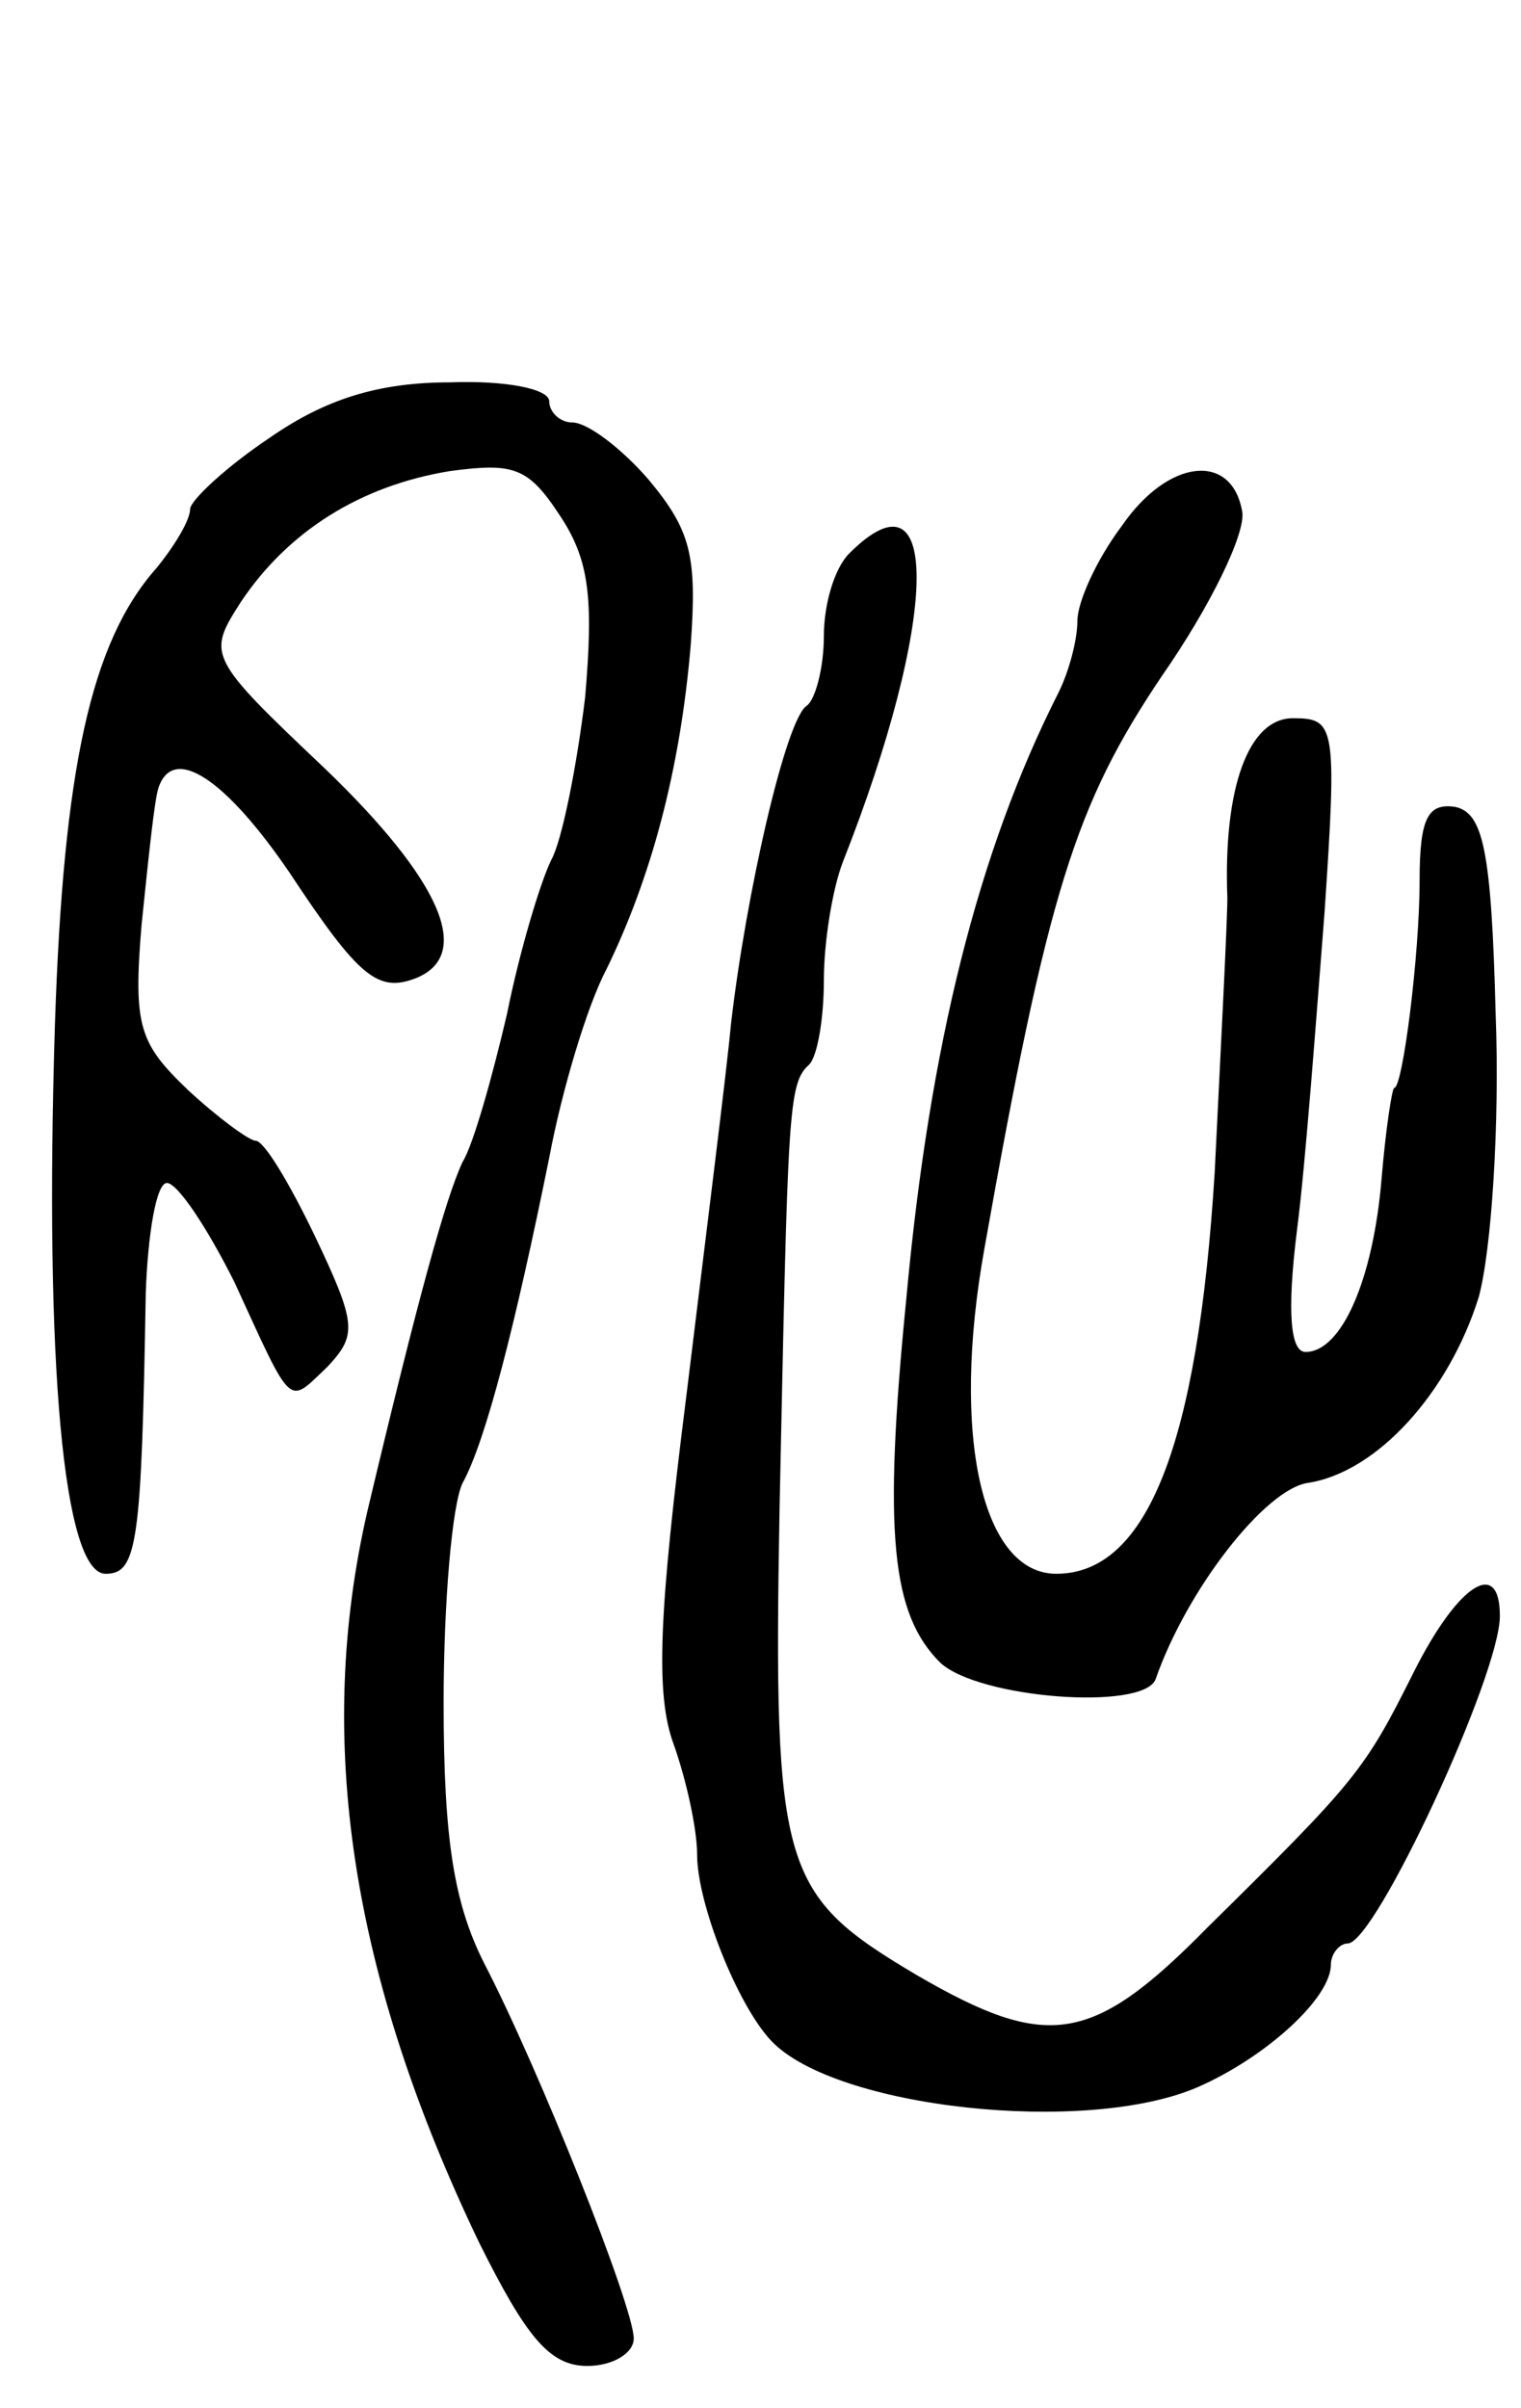 <svg version="1.0" xmlns="http://www.w3.org/2000/svg"
 width="72pt" height="114pt" viewBox="0 0 72 114"
 preserveAspectRatio="xMidYMid meet">
<g transform="translate(0,114) scale(0.1,-0.1)"
fill="#000000" stroke="none">
<path d="M128 933 c-21 -14 -38 -30 -38 -34 0 -5 -7 -17 -16 -28 -31 -35 -44
-95 -48 -216 -5 -160 4 -260 24 -260 15 0 17 14 19 133 1 28 5 52 10 52 5 0
19 -21 32 -47 28 -61 25 -58 44 -40 14 15 14 20 -6 62 -12 25 -24 45 -28 45
-3 0 -18 11 -32 24 -23 22 -26 30 -22 78 3 29 6 59 8 65 7 21 32 4 62 -40 33
-50 42 -57 60 -50 27 11 12 46 -43 99 -56 53 -56 54 -40 79 22 33 56 55 99 62
30 4 37 2 52 -21 14 -21 16 -39 12 -86 -4 -33 -11 -68 -16 -77 -5 -10 -15 -43
-21 -73 -7 -30 -16 -62 -21 -70 -8 -17 -21 -64 -45 -165 -25 -108 -8 -220 53
-347 22 -44 33 -58 51 -58 12 0 22 6 22 13 0 15 -45 128 -71 178 -14 28 -19
58 -19 123 0 47 4 94 9 104 11 20 25 75 41 154 6 32 18 72 27 89 21 43 35 94
40 154 3 42 0 54 -20 78 -13 15 -29 27 -36 27 -6 0 -11 5 -11 10 0 6 -21 10
-47 9 -34 0 -59 -8 -85 -26z"/>
<path d="M531 891 c-12 -16 -21 -36 -21 -45 0 -9 -4 -24 -9 -34 -38 -75 -61
-167 -72 -287 -11 -111 -7 -149 16 -172 18 -17 96 -23 102 -8 15 43 52 90 72
93 33 5 67 43 81 88 6 22 10 82 8 134 -2 78 -6 95 -19 98 -13 2 -17 -5 -17
-35 0 -35 -8 -98 -12 -98 -1 0 -4 -19 -6 -43 -4 -48 -19 -82 -36 -82 -7 0 -9
18 -4 58 4 31 9 99 13 150 6 89 5 92 -15 92 -21 0 -33 -33 -31 -85 0 -11 -3
-69 -6 -130 -8 -129 -32 -190 -75 -190 -35 0 -50 65 -34 154 30 169 43 210 84
271 23 33 40 68 38 78 -5 28 -35 25 -57 -7z"/>
<path d="M402 878 c-7 -7 -12 -24 -12 -39 0 -15 -4 -30 -8 -33 -10 -6 -29 -90
-36 -151 -2 -22 -12 -101 -21 -175 -13 -103 -15 -142 -6 -166 6 -17 11 -40 11
-52 0 -23 19 -71 35 -88 30 -32 149 -45 202 -22 32 14 63 42 63 58 0 5 4 10 8
10 13 0 72 127 72 155 0 28 -20 15 -41 -27 -23 -46 -27 -51 -97 -120 -55 -56
-76 -59 -138 -23 -64 38 -68 49 -65 220 4 190 4 202 14 211 4 4 7 22 7 40 0
18 4 43 9 56 45 114 47 190 3 146z"/>
</g>
</svg>
